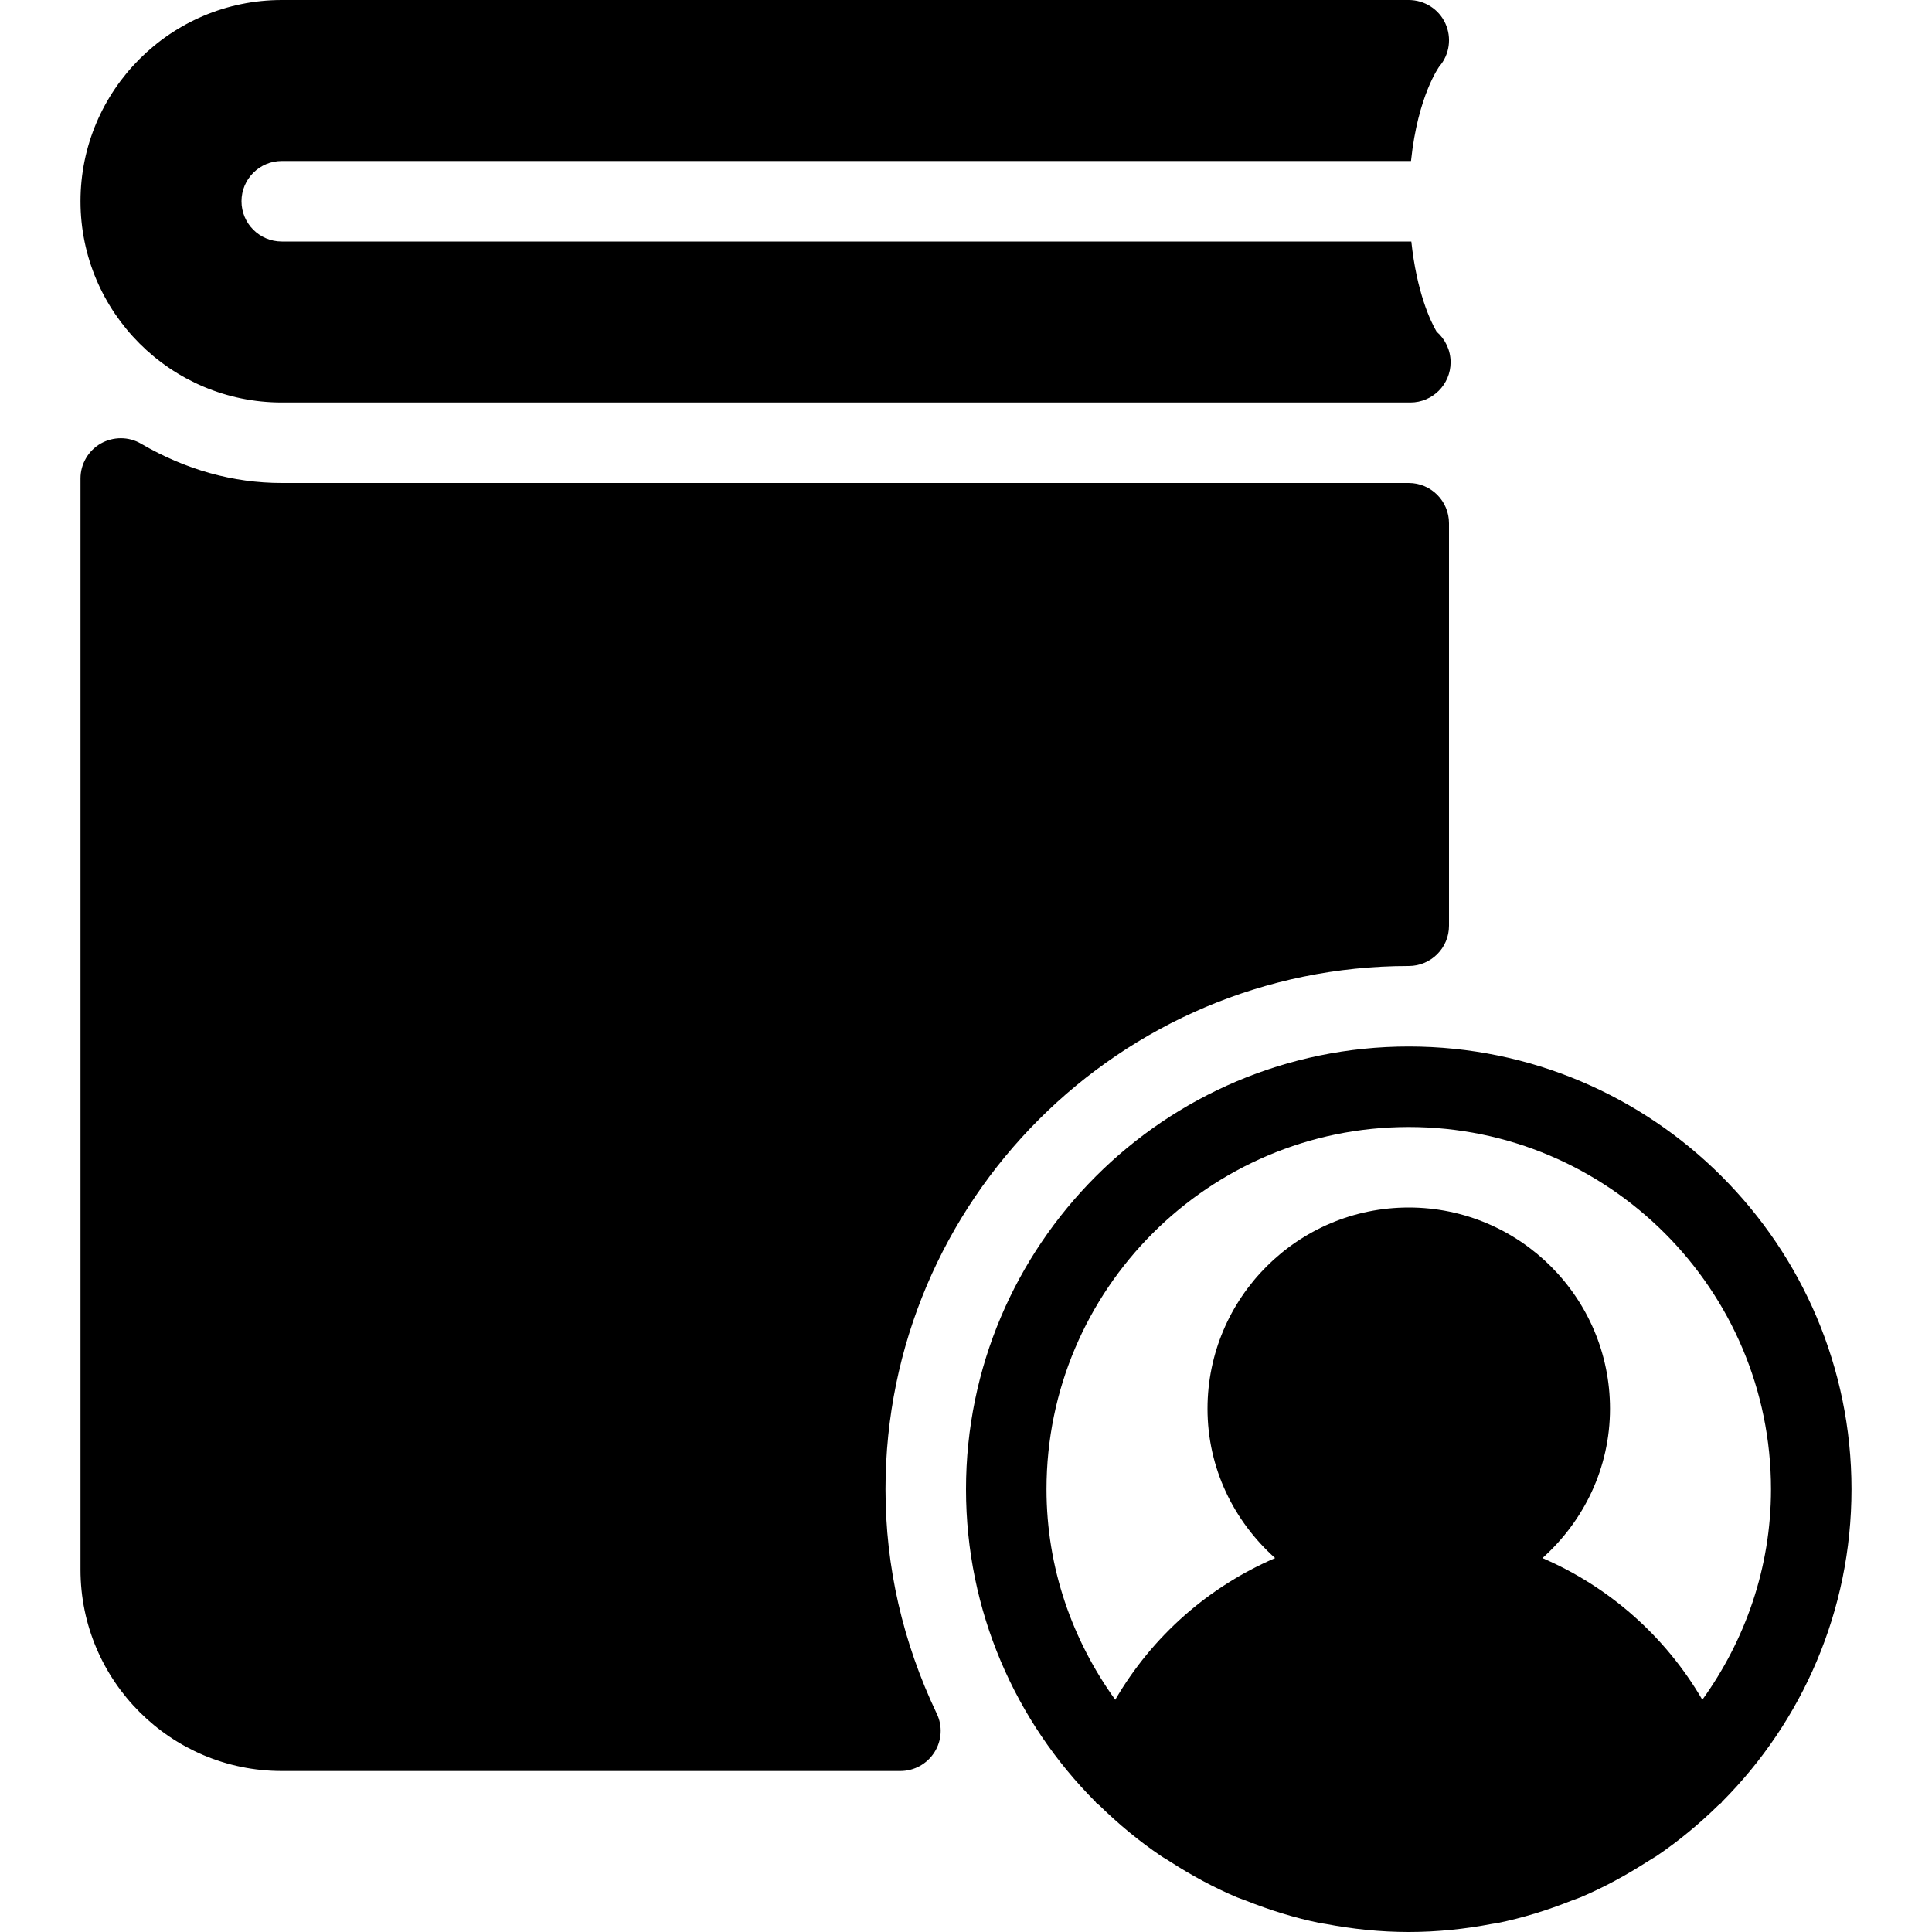 <?xml version="1.0" encoding="iso-8859-1"?>
<!-- Generator: Adobe Illustrator 19.0.0, SVG Export Plug-In . SVG Version: 6.00 Build 0)  -->
<svg version="1.1" id="Layer_1" xmlns="http://www.w3.org/2000/svg" xmlns:xlink="http://www.w3.org/1999/xlink" x="0px" y="0px"
	 viewBox="0 0 24 24" style="enable-background:new 0 0 24 24;" xml:space="preserve">
<g>
	<g>
		<path d="M3.5,5h14.02c0.276,0,0.5-0.224,0.5-0.5c0-0.151-0.068-0.288-0.174-0.38C17.767,3.987,17.598,3.622,17.532,3H3.5
			C3.224,3,3,2.776,3,2.5S3.224,2,3.5,2h14.028c0.085-0.814,0.352-1.175,0.352-1.175c0.127-0.147,0.156-0.356,0.075-0.534
			C17.874,0.113,17.695,0,17.5,0h-14C2.122,0,1,1.121,1,2.5C1,3.879,2.122,5,3.5,5z M17.5,13c-3.033,0-5.5,2.468-5.5,5.5
			c0,1.514,0.615,2.887,1.609,3.883c0.003,0.003,0.003,0.007,0.005,0.009c0.013,0.013,0.03,0.022,0.043,0.035
			c0.236,0.231,0.491,0.443,0.766,0.629c0.035,0.024,0.073,0.043,0.108,0.067c0.265,0.171,0.542,0.322,0.835,0.446
			c0.035,0.015,0.072,0.025,0.108,0.04c0.299,0.119,0.608,0.216,0.929,0.281c0.02,0.004,0.04,0.005,0.06,0.009
			C16.8,23.963,17.146,24,17.5,24c0.354,0,0.7-0.037,1.036-0.101c0.02-0.004,0.041-0.005,0.061-0.009
			c0.321-0.065,0.63-0.162,0.929-0.281c0.036-0.014,0.073-0.025,0.108-0.04c0.293-0.124,0.57-0.276,0.835-0.446
			c0.036-0.023,0.073-0.043,0.108-0.066c0.275-0.186,0.53-0.398,0.766-0.629c0.013-0.013,0.029-0.022,0.042-0.035
			c0.003-0.003,0.003-0.006,0.005-0.009C22.385,21.387,23,20.014,23,18.5C23,15.468,20.533,13,17.5,13z M21.147,21.115
			c-0.462-0.793-1.161-1.404-1.986-1.76C19.672,18.897,20,18.239,20,17.5c0-1.379-1.122-2.5-2.5-2.5S15,16.121,15,17.5
			c0,0.739,0.328,1.397,0.84,1.855c-0.826,0.356-1.524,0.967-1.986,1.76C13.322,20.377,13,19.478,13,18.5c0-2.481,2.019-4.5,4.5-4.5
			s4.5,2.019,4.5,4.5C22,19.478,21.678,20.377,21.147,21.115z M11,18.5c0-3.584,2.916-6.5,6.5-6.5c0.276,0,0.5-0.224,0.5-0.5v-5
			C18,6.224,17.776,6,17.5,6h-14C2.896,6,2.308,5.836,1.752,5.512C1.598,5.421,1.407,5.422,1.251,5.51C1.096,5.599,1,5.765,1,5.943
			V19.5C1,20.879,2.122,22,3.5,22h7.685c0.172,0,0.331-0.088,0.423-0.233c0.092-0.145,0.103-0.327,0.028-0.481
			C11.214,20.399,11,19.463,11,18.5z"/>
	</g>
</g>
</svg>
